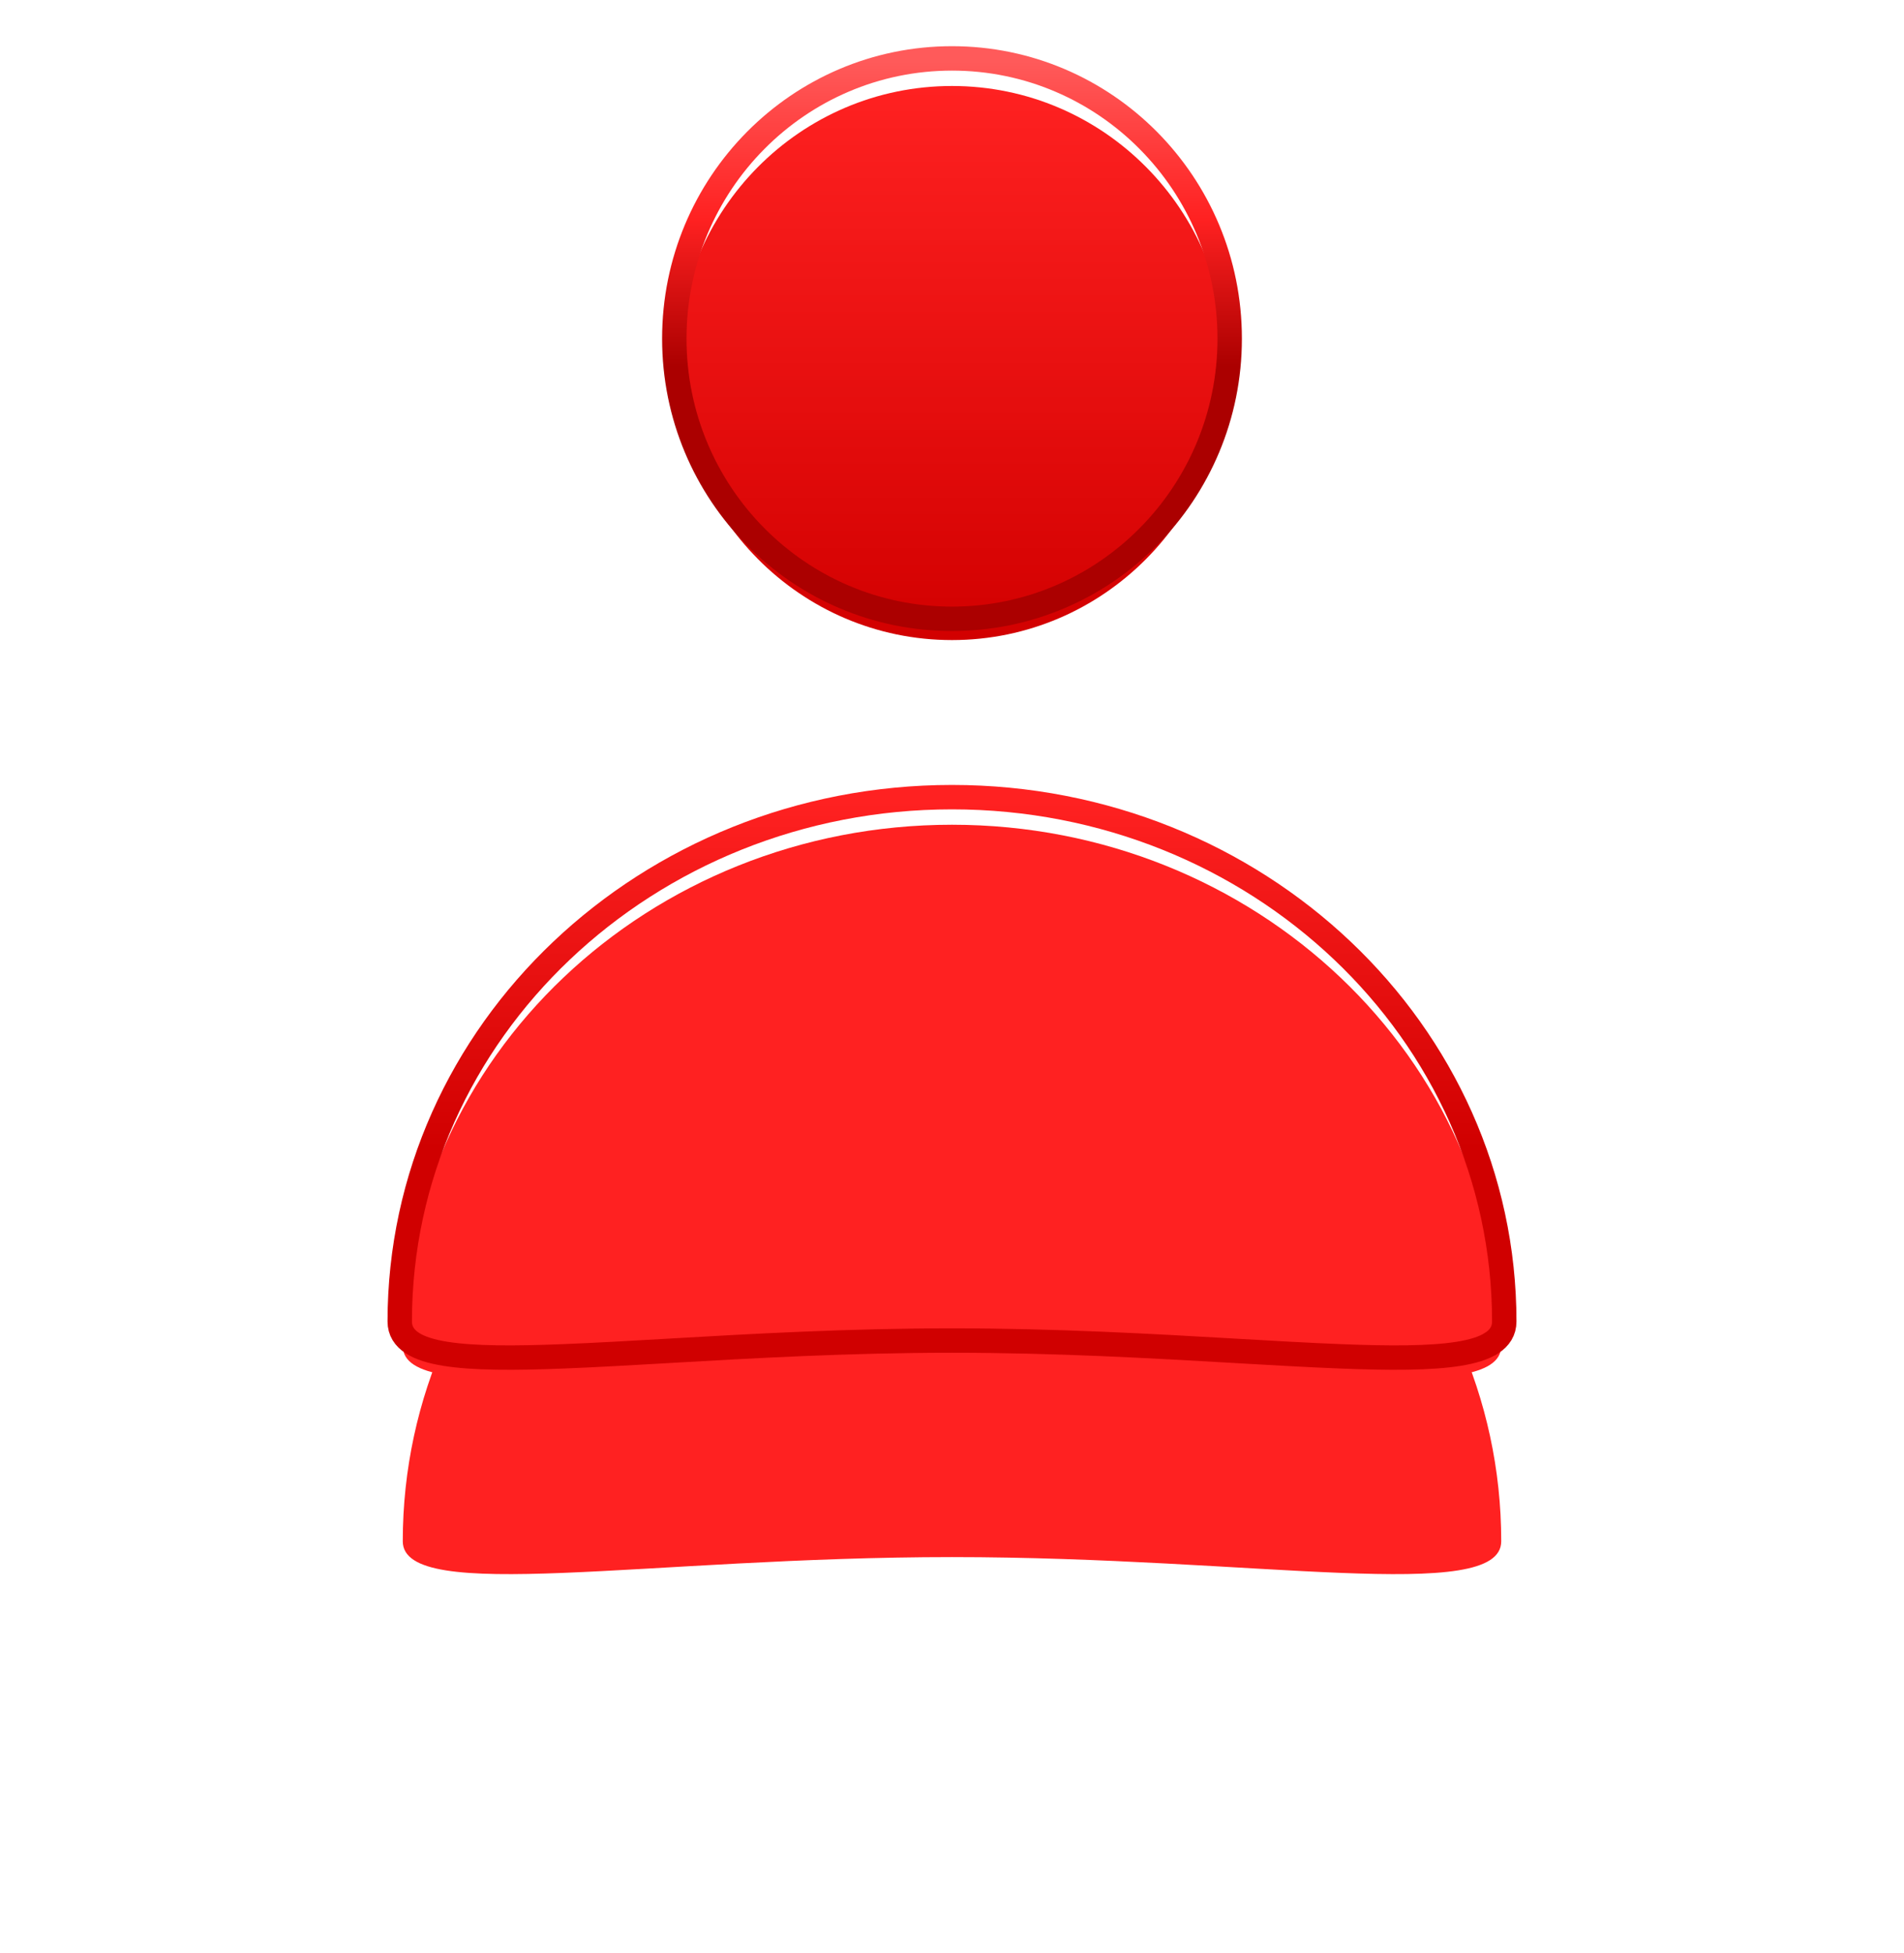 <svg width="39" height="40" viewBox="0 0 39 40" fill="none" xmlns="http://www.w3.org/2000/svg">
<g filter="url(#filter0_i_811_5770)">
<path d="M19.5 12.609C22.607 12.609 25.125 10.068 25.125 6.935C25.125 3.801 22.607 1.261 19.5 1.261C16.393 1.261 13.875 3.801 13.875 6.935C13.875 10.068 16.393 12.609 19.5 12.609Z" fill="url(#paint0_linear_811_5770)"/>
</g>
<path d="M25.188 6.935C25.188 10.107 22.639 12.674 19.5 12.674C16.361 12.674 13.812 10.107 13.812 6.935C13.812 3.763 16.361 1.196 19.5 1.196C22.639 1.196 25.188 3.763 25.188 6.935Z" stroke="url(#paint1_linear_811_5770)" stroke-width="0.5"/>
<g filter="url(#filter1_i_811_5770)">
<path d="M30.75 27.066C30.75 28.36 25.713 27.39 19.5 27.39C13.287 27.39 8.25 28.36 8.25 27.066C8.25 21.171 13.287 16.391 19.5 16.391C25.713 16.391 30.75 21.171 30.75 27.066Z" fill="#FF2121"/>
<g filter="url(#filter2_d_811_5770)">
<path d="M30.75 27.066C30.75 28.36 25.713 27.39 19.5 27.39C13.287 27.39 8.25 28.36 8.25 27.066C8.25 21.171 13.287 16.391 19.5 16.391C25.713 16.391 30.75 21.171 30.75 27.066Z" fill="url(#paint2_linear_811_5770)"/>
</g>
</g>
<path d="M25.331 27.668L25.331 27.668L25.321 27.667C23.624 27.569 21.637 27.455 19.5 27.455C17.363 27.455 15.376 27.569 13.679 27.667L13.669 27.668L13.669 27.668C12.897 27.712 12.187 27.753 11.547 27.778C10.53 27.819 9.701 27.819 9.125 27.727L9.125 27.727C8.837 27.681 8.606 27.611 8.446 27.507L8.446 27.507C8.281 27.4 8.188 27.255 8.188 27.066C8.188 21.129 13.258 16.326 19.5 16.326C25.742 16.326 30.812 21.129 30.812 27.066C30.812 27.255 30.719 27.4 30.555 27.507L30.554 27.507C30.394 27.611 30.163 27.681 29.875 27.727L29.875 27.727C29.299 27.819 28.47 27.819 27.453 27.778C26.813 27.753 26.103 27.712 25.331 27.668Z" stroke="url(#paint3_linear_811_5770)" stroke-width="0.5"/>
<defs>
<filter id="filter0_i_811_5770" x="13.875" y="1.261" width="11.25" height="11.848" filterUnits="userSpaceOnUse" color-interpolation-filters="sRGB">
<feFlood flood-opacity="0" result="BackgroundImageFix"/>
<feBlend mode="normal" in="SourceGraphic" in2="BackgroundImageFix" result="shape"/>
<feColorMatrix in="SourceAlpha" type="matrix" values="0 0 0 0 0 0 0 0 0 0 0 0 0 0 0 0 0 0 127 0" result="hardAlpha"/>
<feOffset dy="0.5"/>
<feGaussianBlur stdDeviation="2"/>
<feComposite in2="hardAlpha" operator="arithmetic" k2="-1" k3="1"/>
<feColorMatrix type="matrix" values="0 0 0 0 0.041 0 0 0 0 0.237 0 0 0 0 0.462 0 0 0 0.13 0"/>
<feBlend mode="normal" in2="shape" result="effect1_innerShadow_811_5770"/>
</filter>
<filter id="filter1_i_811_5770" x="8.25" y="16.391" width="22.5" height="11.848" filterUnits="userSpaceOnUse" color-interpolation-filters="sRGB">
<feFlood flood-opacity="0" result="BackgroundImageFix"/>
<feBlend mode="normal" in="SourceGraphic" in2="BackgroundImageFix" result="shape"/>
<feColorMatrix in="SourceAlpha" type="matrix" values="0 0 0 0 0 0 0 0 0 0 0 0 0 0 0 0 0 0 127 0" result="hardAlpha"/>
<feOffset dy="0.5"/>
<feGaussianBlur stdDeviation="2"/>
<feComposite in2="hardAlpha" operator="arithmetic" k2="-1" k3="1"/>
<feColorMatrix type="matrix" values="0 0 0 0 0.041 0 0 0 0 0.237 0 0 0 0 0.462 0 0 0 0.13 0"/>
<feBlend mode="normal" in2="shape" result="effect1_innerShadow_811_5770"/>
</filter>
<filter id="filter2_d_811_5770" x="0.65" y="12.791" width="37.7" height="26.548" filterUnits="userSpaceOnUse" color-interpolation-filters="sRGB">
<feFlood flood-opacity="0" result="BackgroundImageFix"/>
<feColorMatrix in="SourceAlpha" type="matrix" values="0 0 0 0 0 0 0 0 0 0 0 0 0 0 0 0 0 0 127 0" result="hardAlpha"/>
<feOffset dy="4"/>
<feGaussianBlur stdDeviation="3.8"/>
<feComposite in2="hardAlpha" operator="out"/>
<feColorMatrix type="matrix" values="0 0 0 0 0.004 0 0 0 0 0.596 0 0 0 0 0.859 0 0 0 0.08 0"/>
<feBlend mode="normal" in2="BackgroundImageFix" result="effect1_dropShadow_811_5770"/>
<feBlend mode="normal" in="SourceGraphic" in2="effect1_dropShadow_811_5770" result="shape"/>
</filter>
<linearGradient id="paint0_linear_811_5770" x1="19.5" y1="1.261" x2="19.5" y2="12.609" gradientUnits="userSpaceOnUse">
<stop stop-color="#FF2121"/>
<stop offset="1" stop-color="#D20000"/>
</linearGradient>
<linearGradient id="paint1_linear_811_5770" x1="19.5" y1="1.261" x2="19.5" y2="12.609" gradientUnits="userSpaceOnUse">
<stop stop-color="#FF5A5A"/>
<stop offset="0.284" stop-color="#FF2121"/>
<stop offset="0.55" stop-color="#AB0000"/>
</linearGradient>
<linearGradient id="paint2_linear_811_5770" x1="19.5" y1="16.391" x2="19.5" y2="27.739" gradientUnits="userSpaceOnUse">
<stop stop-color="#FF2121"/>
<stop offset="1" stop-color="#FF2121"/>
</linearGradient>
<linearGradient id="paint3_linear_811_5770" x1="19.5" y1="16.391" x2="19.5" y2="27.739" gradientUnits="userSpaceOnUse">
<stop stop-color="#FF2121"/>
<stop offset="0.63" stop-color="#D00000"/>
</linearGradient>
</defs>
</svg>
